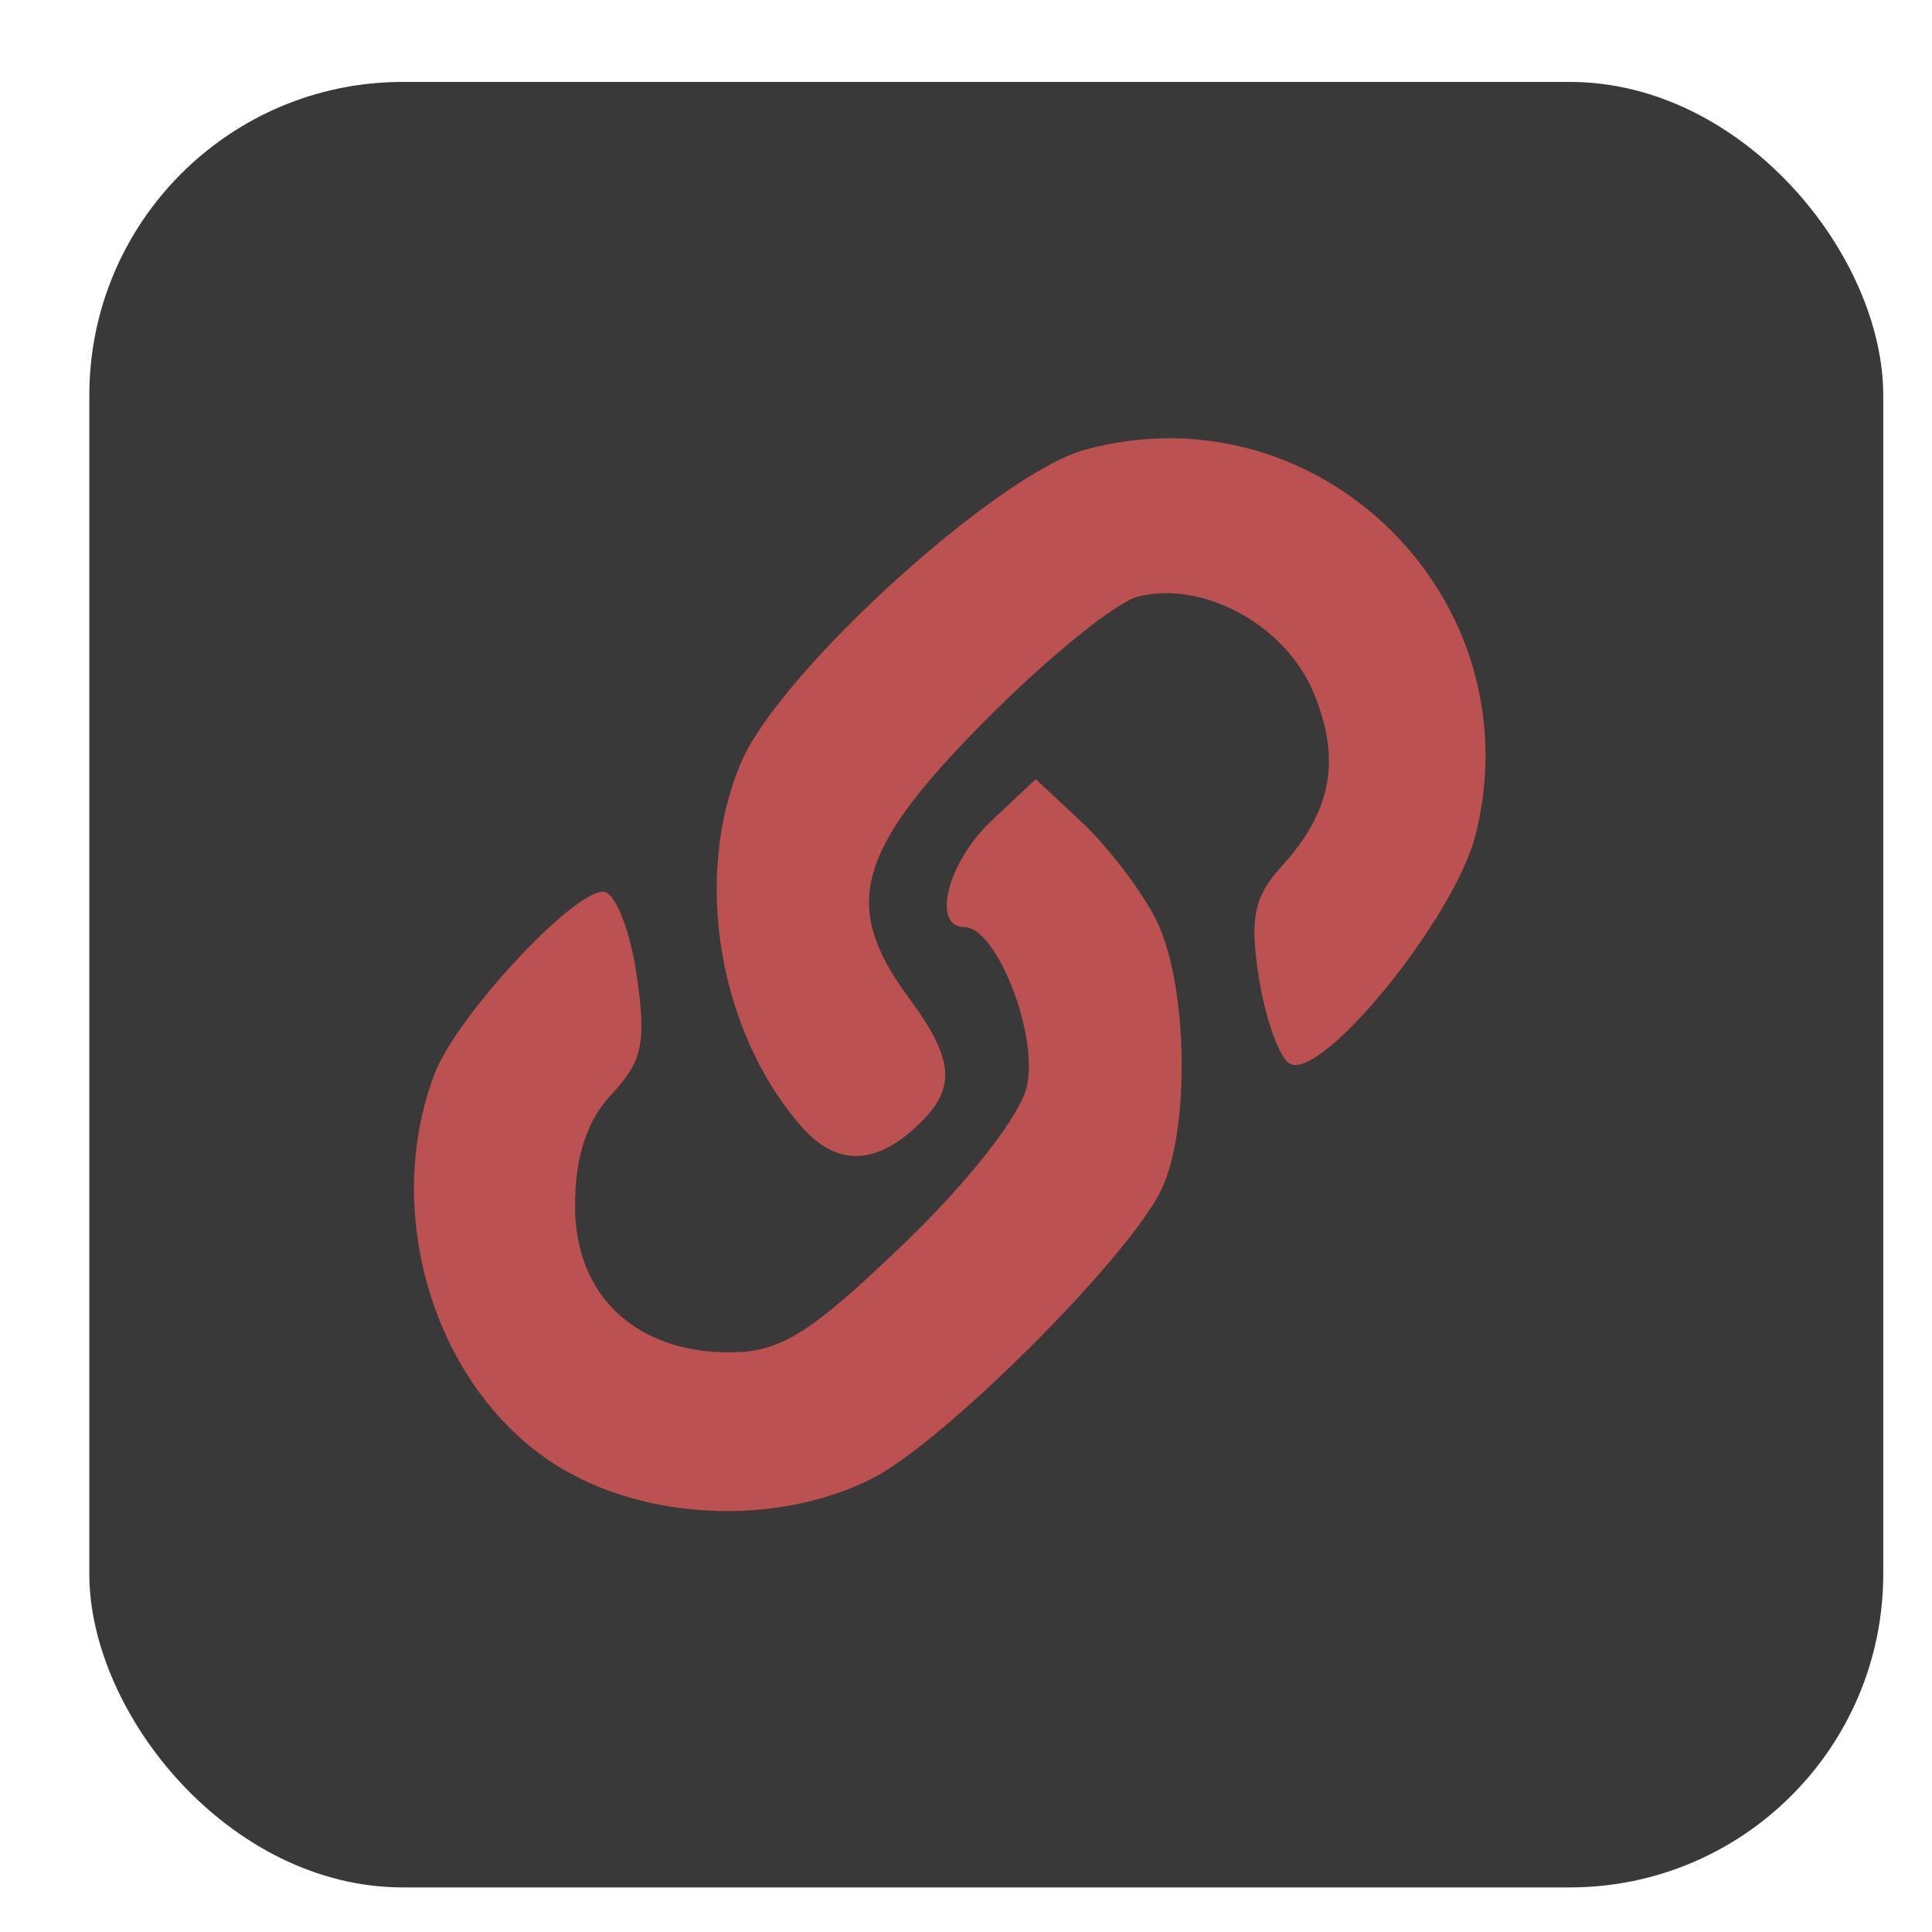 <?xml version="1.0" encoding="UTF-8" standalone="no"?>
<svg
   width="210mm"
   height="210mm"
   viewBox="0 0 210 210"
   version="1.1"
   id="svg4600"
   inkscape:version="1.1.1 (3bf5ae0d25, 2021-09-20, custom)"
   sodipodi:docname="tromlink.svg"
   inkscape:export-filename="/home/tio/Downloads/person-80.jpg.png"
   inkscape:export-xdpi="9.6761904"
   inkscape:export-ydpi="9.6761904"
   xmlns:inkscape="http://www.inkscape.org/namespaces/inkscape"
   xmlns:sodipodi="http://sodipodi.sourceforge.net/DTD/sodipodi-0.dtd"
   xmlns="http://www.w3.org/2000/svg"
   xmlns:svg="http://www.w3.org/2000/svg"
   xmlns:rdf="http://www.w3.org/1999/02/22-rdf-syntax-ns#"
   xmlns:cc="http://creativecommons.org/ns#"
   xmlns:dc="http://purl.org/dc/elements/1.1/">
  <defs
     id="defs4594">
    <filter
       style="color-interpolation-filters:sRGB"
       inkscape:label="Drop Shadow"
       id="filter4423">
      <feFlood
         flood-opacity="0.451"
         flood-color="rgb(0,0,0)"
         result="flood"
         id="feFlood4425" />
      <feComposite
         in="flood"
         in2="SourceGraphic"
         operator="in"
         result="composite1"
         id="feComposite4427" />
      <feGaussianBlur
         in="composite1"
         stdDeviation="5.464"
         result="blur"
         id="feGaussianBlur4429" />
      <feOffset
         dx="-2.2"
         dy="4.9"
         result="offset"
         id="feOffset4431" />
      <feComposite
         in="SourceGraphic"
         in2="offset"
         operator="over"
         result="composite2"
         id="feComposite4433" />
    </filter>
  </defs>
  <sodipodi:namedview
     id="base"
     pagecolor="#ffffff"
     bordercolor="#666666"
     borderopacity="1.0"
     inkscape:pageopacity="0.0"
     inkscape:pageshadow="2"
     inkscape:zoom="0.35"
     inkscape:cx="1360"
     inkscape:cy="707.14286"
     inkscape:document-units="mm"
     inkscape:current-layer="layer1"
     showgrid="false"
     inkscape:window-width="1861"
     inkscape:window-height="1047"
     inkscape:window-x="59"
     inkscape:window-y="33"
     inkscape:window-maximized="1"
     inkscape:document-rotation="0"
     inkscape:pagecheckerboard="0" />
  <g
     inkscape:label="Layer 1"
     inkscape:groupmode="layer"
     id="layer1"
     transform="translate(0,-87)">
    <rect
       style="fill:#393939;fill-opacity:1;fill-rule:evenodd;stroke:none;stroke-width:14.066;stroke-linecap:square;stroke-miterlimit:4;stroke-dasharray:none;stroke-opacity:1;paint-order:stroke markers fill"
       id="rect903"
       width="194.992"
       height="196.249"
       x="9.709"
       y="95.904"
       ry="34.075" />
    <path
       style="fill:#bc5151;fill-rule:evenodd;stroke:none;stroke-width:13.078;stroke-linecap:square;paint-order:stroke markers fill"
       d="m 61.577,246.928 c -13.816,-7.825 -20.317,-27.341 -14.37,-43.141 2.339,-6.215 14.953,-19.868 18.355,-19.868 1.254,0 2.878,3.99 3.609,8.867 1.117,7.451 0.691,9.548 -2.67,13.125 -2.711,2.886 -4,6.811 -4,12.18 0,9.695 6.559,15.906 16.798,15.906 5.517,0 8.732,-2.001 18.892,-11.757 7.157,-6.873 12.74,-14.016 13.438,-17.194 1.245,-5.67 -3.325,-17.275 -6.804,-17.275 -3.626,0 -1.825,-7.081 2.939,-11.557 l 4.815,-4.524 4.998,4.669 c 2.749,2.568 6.34,7.249 7.98,10.403 3.641,7.002 3.893,23.569 0.456,29.994 -4.187,7.828 -23.544,27.031 -31.173,30.927 -9.832,5.021 -23.617,4.707 -33.263,-0.756 z"
       id="path7617" />
    <path
       style="fill:#bc5151;fill-rule:evenodd;stroke:none;stroke-width:13.078;stroke-linecap:square;paint-order:stroke markers fill"
       d="m 87.108,209.44 c -9.024,-10.292 -11.825,-27.172 -6.562,-39.547 4.213,-9.905 27.96,-31.474 37.474,-34.036 25.446,-6.852 48.82,16.261 42.367,41.894 -2.281,9.062 -16.844,26.937 -20.237,24.84 -1.114,-0.688 -2.603,-4.866 -3.309,-9.283 -1.028,-6.427 -0.545,-8.841 2.415,-12.081 5.514,-6.035 6.554,-11.677 3.501,-18.985 -3.056,-7.314 -11.992,-12.187 -19.064,-10.396 -2.404,0.609 -9.933,6.727 -16.73,13.595 -13.909,14.054 -15.546,20.058 -8.186,30.013 5.094,6.89 5.238,10.018 0.651,14.17 -4.535,4.104 -8.613,4.043 -12.319,-0.183 z"
       id="path7656" />
  </g>
</svg>
